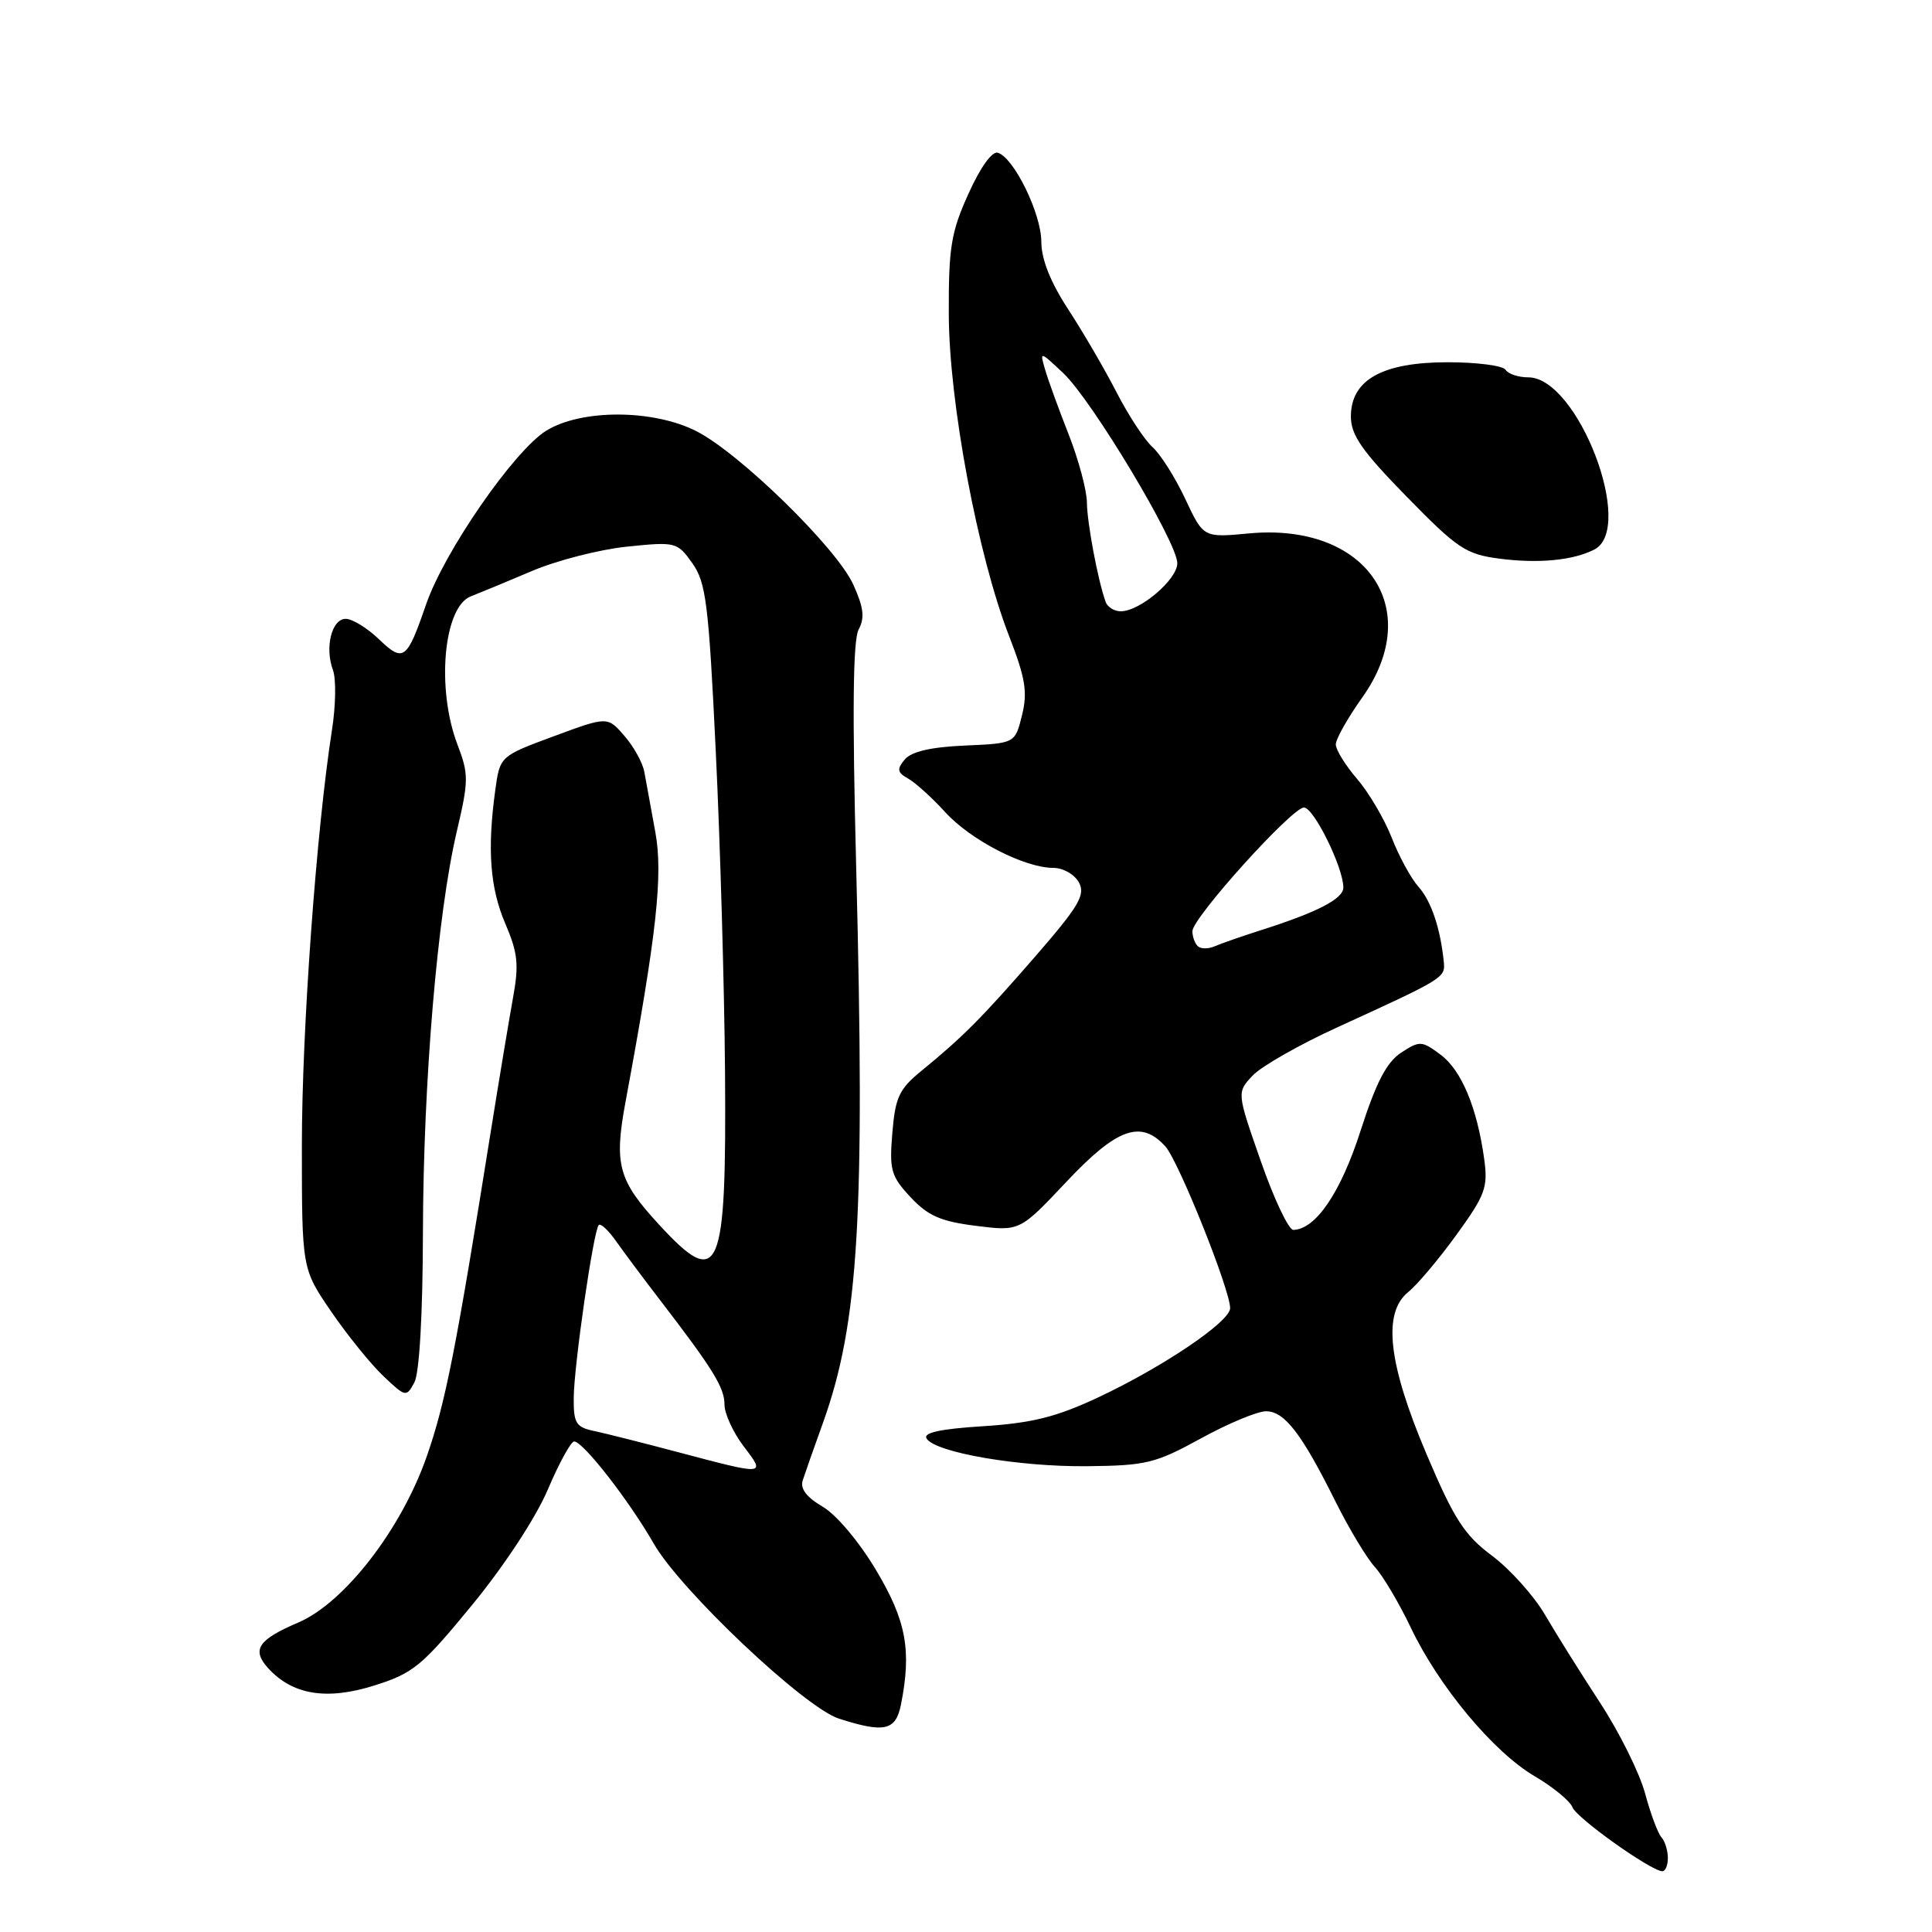 <?xml version="1.0" encoding="UTF-8" standalone="no"?>
<!DOCTYPE svg PUBLIC "-//W3C//DTD SVG 1.1//EN" "http://www.w3.org/Graphics/SVG/1.1/DTD/svg11.dtd" >
<svg xmlns="http://www.w3.org/2000/svg" xmlns:xlink="http://www.w3.org/1999/xlink" version="1.1" viewBox="0 0 256 256">
 <g >
 <path fill="currentColor"
d=" M 221.00 246.20 C 221.00 245.21 220.62 243.97 220.15 243.45 C 219.68 242.93 218.70 240.31 217.98 237.63 C 217.26 234.95 214.58 229.55 212.02 225.63 C 209.46 221.71 206.17 216.45 204.71 213.95 C 203.25 211.45 200.10 207.94 197.71 206.15 C 194.04 203.41 192.69 201.32 189.03 192.70 C 183.93 180.68 183.17 173.96 186.61 171.19 C 187.77 170.26 190.64 166.86 192.98 163.63 C 196.80 158.36 197.18 157.34 196.67 153.62 C 195.73 146.78 193.66 141.81 190.87 139.74 C 188.38 137.89 188.12 137.88 185.65 139.49 C 183.73 140.75 182.34 143.43 180.28 149.84 C 177.65 158.03 174.35 162.88 171.38 162.97 C 170.76 162.99 168.82 158.90 167.07 153.88 C 163.88 144.76 163.88 144.76 165.97 142.53 C 167.12 141.30 172.21 138.40 177.28 136.09 C 191.38 129.64 191.52 129.56 191.31 127.44 C 190.86 123.00 189.64 119.38 187.95 117.50 C 186.97 116.40 185.37 113.47 184.41 111.00 C 183.44 108.53 181.38 105.02 179.83 103.22 C 178.27 101.41 177.00 99.35 177.00 98.64 C 177.00 97.93 178.57 95.14 180.50 92.43 C 188.90 80.62 181.04 69.23 165.50 70.68 C 159.46 71.25 159.46 71.25 157.06 66.12 C 155.74 63.31 153.79 60.21 152.72 59.25 C 151.65 58.29 149.51 55.02 147.96 52.00 C 146.41 48.98 143.53 44.04 141.57 41.03 C 139.20 37.41 137.99 34.38 137.98 32.03 C 137.97 28.31 134.38 20.94 132.23 20.24 C 131.47 19.99 129.91 22.15 128.33 25.66 C 126.02 30.76 125.69 32.78 125.72 41.60 C 125.75 53.30 129.55 73.56 133.71 84.28 C 135.88 89.87 136.18 91.70 135.42 94.78 C 134.50 98.50 134.50 98.50 127.84 98.79 C 123.32 98.99 120.76 99.59 119.88 100.64 C 118.81 101.93 118.89 102.36 120.34 103.17 C 121.30 103.71 123.51 105.71 125.24 107.61 C 128.61 111.32 135.76 115.00 139.59 115.00 C 140.88 115.00 142.39 115.87 142.97 116.94 C 143.84 118.58 142.97 120.06 137.25 126.65 C 130.10 134.88 127.57 137.42 122.10 141.89 C 119.14 144.30 118.63 145.39 118.24 150.11 C 117.83 155.05 118.06 155.85 120.66 158.64 C 122.97 161.11 124.66 161.85 129.32 162.43 C 135.12 163.16 135.12 163.16 141.32 156.58 C 148.02 149.46 151.19 148.34 154.42 151.91 C 156.17 153.85 163.00 170.90 163.00 173.34 C 163.00 175.12 154.11 181.13 145.50 185.17 C 139.97 187.76 136.77 188.56 130.28 188.98 C 124.56 189.34 122.28 189.84 122.78 190.62 C 123.97 192.47 134.96 194.37 144.04 194.28 C 151.88 194.20 153.10 193.90 159.12 190.60 C 162.72 188.62 166.61 187.00 167.76 187.00 C 170.21 187.00 172.49 189.97 176.98 199.00 C 178.76 202.57 181.10 206.46 182.17 207.63 C 183.25 208.81 185.38 212.41 186.92 215.63 C 190.63 223.44 197.89 232.16 203.34 235.35 C 205.77 236.78 208.03 238.63 208.35 239.46 C 208.89 240.89 218.64 247.84 220.25 247.95 C 220.66 247.98 221.00 247.19 221.00 246.20 Z  M 119.38 225.88 C 120.81 218.69 120.09 214.76 116.09 208.06 C 113.85 204.30 110.83 200.71 109.00 199.64 C 106.85 198.38 106.00 197.25 106.37 196.14 C 106.66 195.24 107.87 191.80 109.06 188.50 C 113.79 175.28 114.63 161.21 113.45 114.97 C 112.92 94.32 113.02 84.84 113.77 83.42 C 114.61 81.86 114.44 80.49 113.06 77.45 C 110.86 72.61 98.03 60.07 92.29 57.14 C 86.55 54.22 77.05 54.19 72.38 57.07 C 68.12 59.71 58.86 73.09 56.45 80.11 C 53.91 87.48 53.46 87.82 50.20 84.69 C 48.66 83.21 46.68 82.00 45.81 82.00 C 43.95 82.00 43.01 85.79 44.12 88.80 C 44.55 89.96 44.49 93.52 43.99 96.71 C 41.93 109.90 40.00 136.42 40.00 151.74 C 40.00 168.11 40.00 168.11 43.89 173.80 C 46.04 176.94 49.15 180.78 50.81 182.35 C 53.76 185.14 53.84 185.16 54.91 183.17 C 55.57 181.93 56.02 174.17 56.04 163.32 C 56.09 143.28 57.96 121.11 60.52 110.20 C 62.11 103.44 62.12 102.60 60.62 98.67 C 57.79 91.27 58.77 80.41 62.39 79.02 C 63.55 78.57 67.20 77.06 70.51 75.65 C 73.81 74.25 79.48 72.80 83.10 72.43 C 89.54 71.77 89.74 71.82 91.74 74.63 C 93.55 77.18 93.90 79.95 94.84 99.50 C 95.43 111.60 95.98 130.77 96.07 142.11 C 96.27 168.91 95.36 171.00 87.31 162.25 C 81.92 156.40 81.35 154.30 82.88 146.03 C 87.02 123.74 87.88 115.93 86.83 110.23 C 86.26 107.08 85.60 103.51 85.38 102.30 C 85.17 101.09 83.98 98.93 82.74 97.51 C 80.50 94.92 80.50 94.92 73.37 97.56 C 66.24 100.20 66.24 100.20 65.62 104.74 C 64.55 112.58 64.93 117.68 66.97 122.42 C 68.62 126.28 68.78 127.83 67.97 132.25 C 67.45 135.14 66.12 143.12 65.02 150.00 C 60.41 178.87 59.03 185.88 56.54 193.00 C 53.17 202.64 45.65 212.37 39.53 214.99 C 34.19 217.27 33.32 218.59 35.52 221.03 C 38.74 224.58 43.28 225.33 49.59 223.34 C 54.77 221.71 55.91 220.77 62.58 212.64 C 66.83 207.46 71.02 201.07 72.59 197.37 C 74.08 193.87 75.65 191.00 76.08 191.00 C 77.26 191.00 83.36 198.84 86.62 204.53 C 90.16 210.72 106.62 226.28 111.17 227.73 C 117.19 229.66 118.69 229.32 119.38 225.88 Z  M 211.25 72.82 C 216.74 70.02 209.07 50.00 202.51 50.00 C 201.19 50.00 199.84 49.55 199.50 49.00 C 199.16 48.45 195.72 48.00 191.85 48.00 C 183.16 48.00 179.00 50.33 179.00 55.19 C 179.00 57.65 180.46 59.75 186.40 65.82 C 193.11 72.69 194.24 73.44 198.65 74.02 C 203.85 74.70 208.43 74.26 211.25 72.82 Z  M 158.70 125.36 C 158.31 124.98 158.00 124.09 158.00 123.39 C 158.00 121.62 171.19 107.00 172.78 107.00 C 174.08 107.00 178.00 114.95 178.00 117.60 C 178.00 119.10 174.56 120.88 167.00 123.28 C 164.53 124.07 161.80 125.02 160.95 125.39 C 160.09 125.76 159.08 125.75 158.70 125.36 Z  M 146.50 79.75 C 145.46 76.83 144.05 69.28 144.02 66.58 C 144.01 64.97 142.92 60.92 141.61 57.58 C 140.29 54.24 138.89 50.38 138.49 49.00 C 137.76 46.50 137.76 46.50 140.89 49.44 C 144.70 53.04 156.00 71.87 156.00 74.63 C 156.00 76.79 151.05 81.00 148.51 81.00 C 147.64 81.00 146.74 80.44 146.50 79.75 Z  M 90.00 192.46 C 85.33 191.22 80.26 189.94 78.75 189.62 C 76.33 189.12 76.00 188.59 76.02 185.28 C 76.04 181.00 78.64 163.02 79.34 162.32 C 79.60 162.07 80.64 163.04 81.65 164.49 C 82.67 165.93 85.30 169.46 87.50 172.32 C 94.49 181.42 96.00 183.87 96.00 186.12 C 96.00 187.32 97.15 189.82 98.55 191.66 C 101.49 195.51 101.49 195.51 90.00 192.46 Z "/>
</g>
</svg>